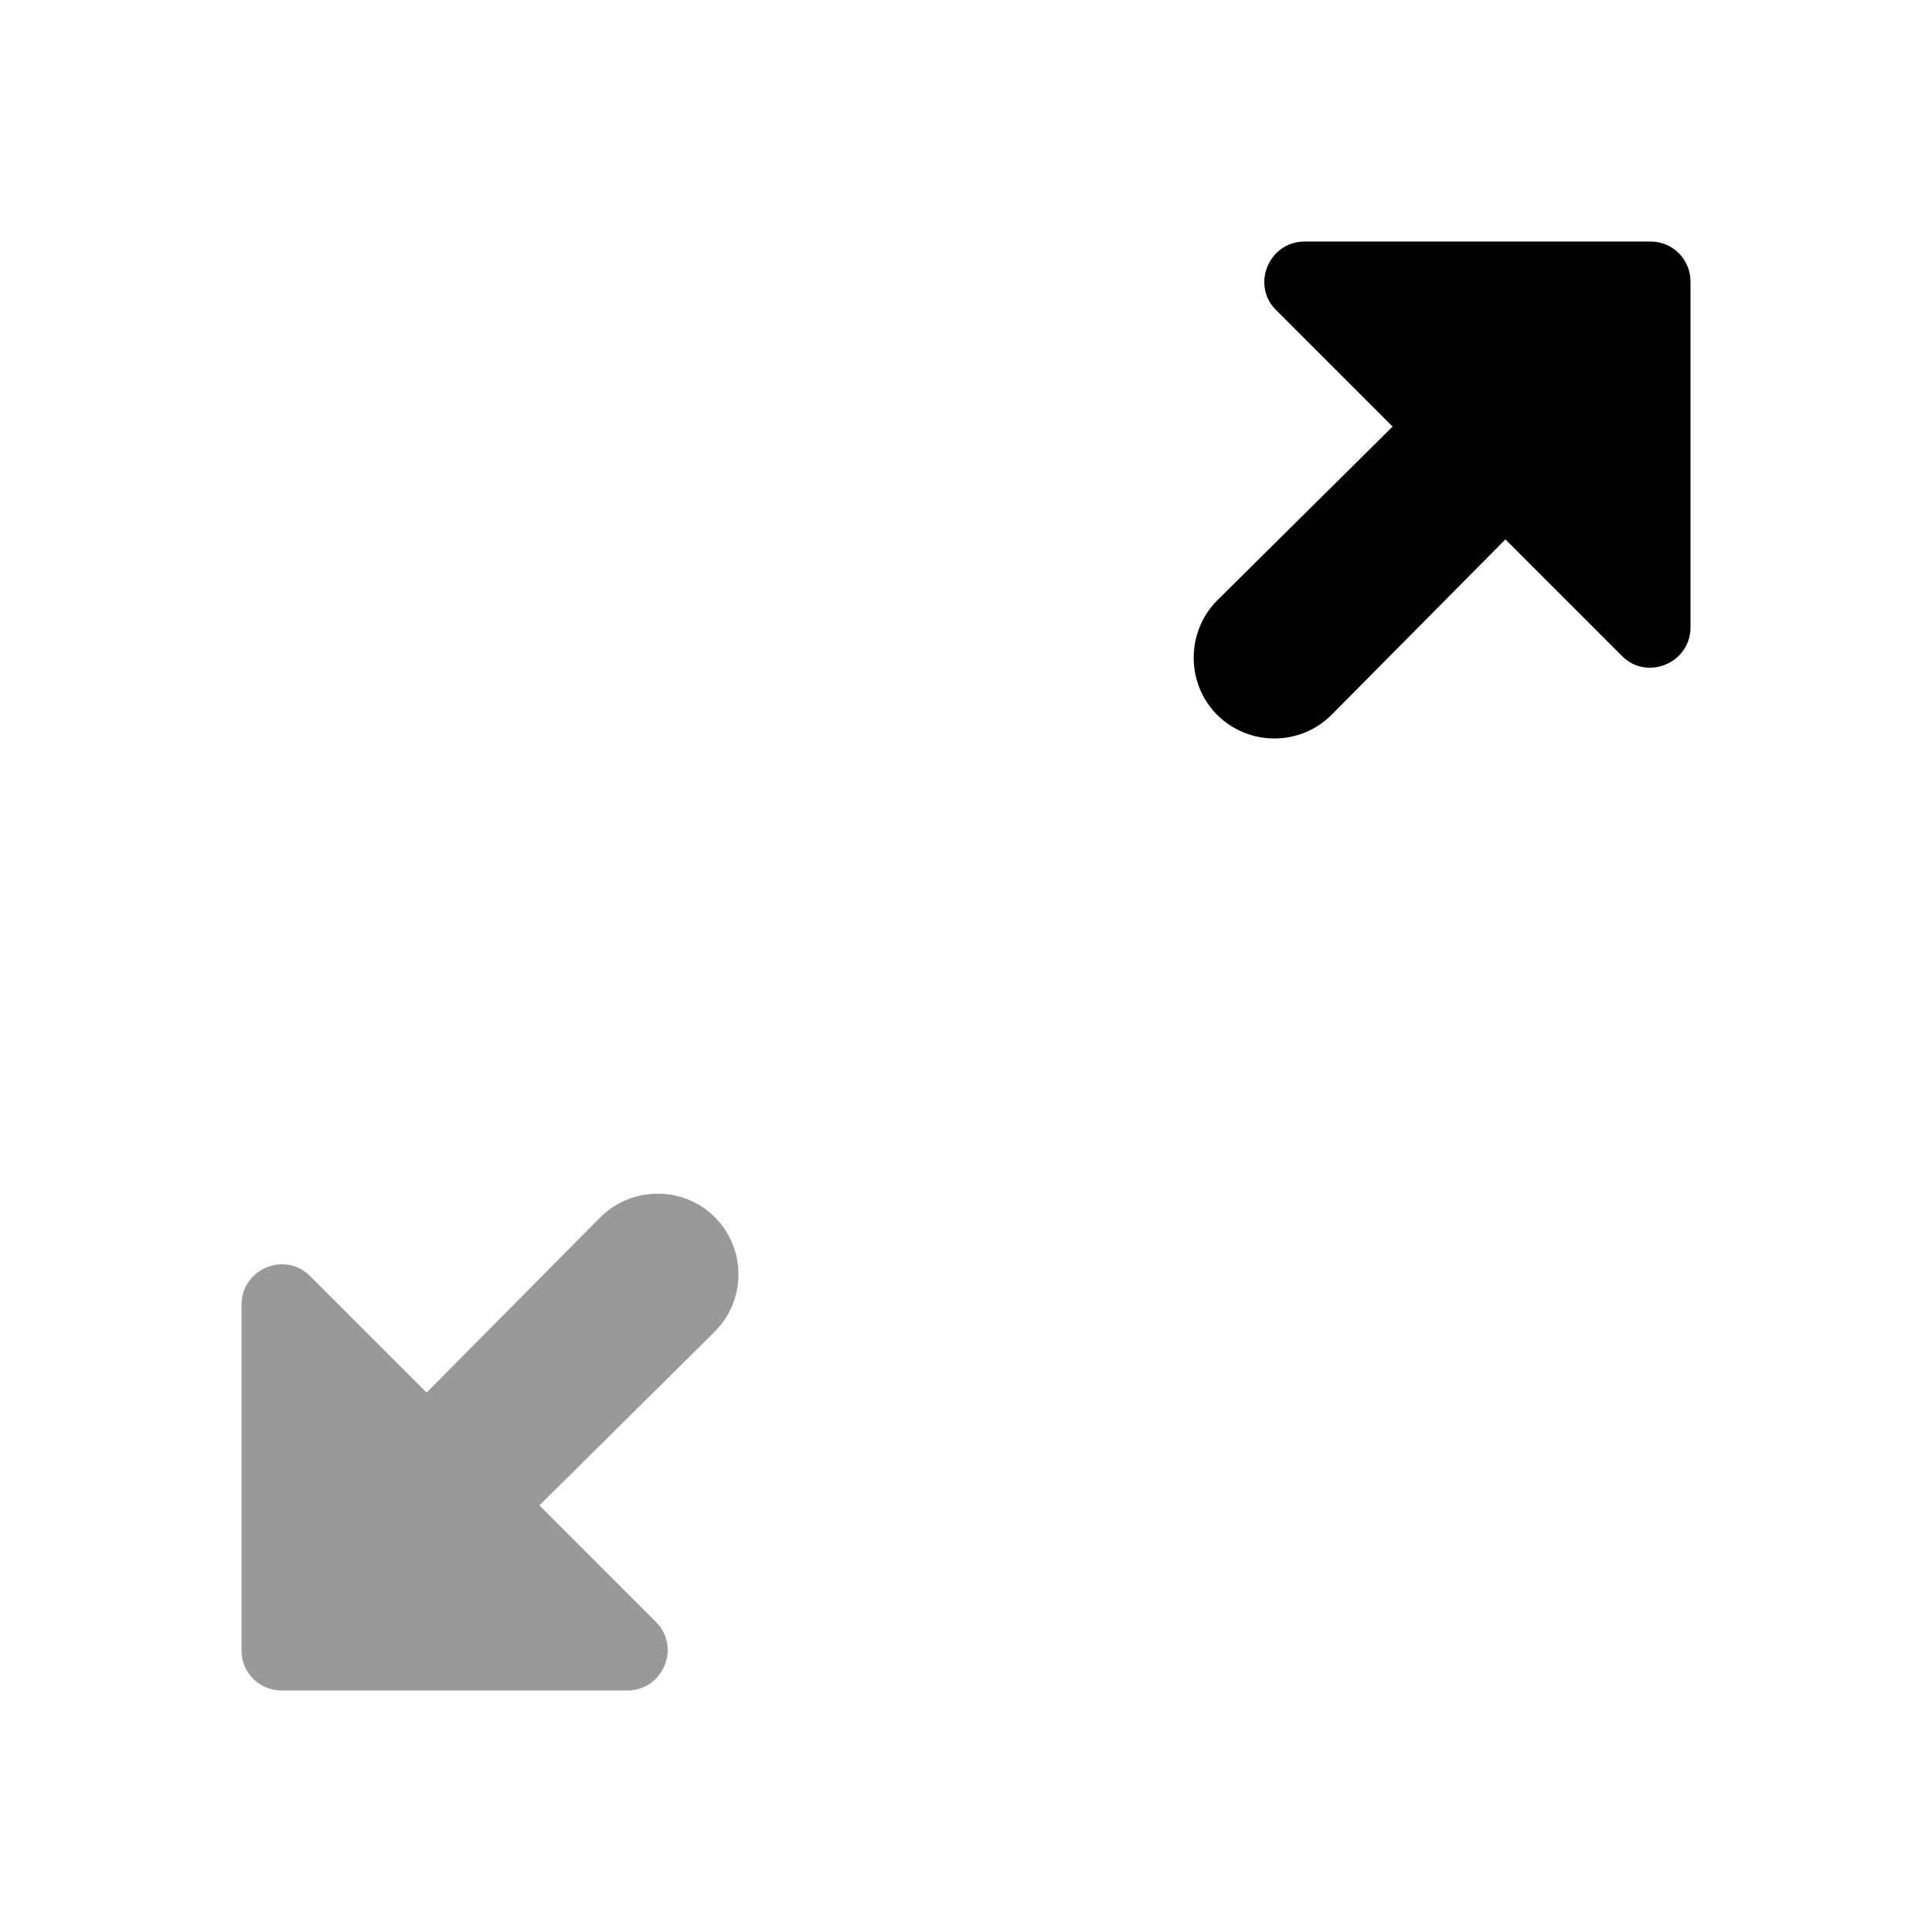 <svg xmlns="http://www.w3.org/2000/svg" viewBox="0 0 1000 1000" width="1000" height="1000">
<path d="M339.6 839.6l-60.4-60.4 90.8-90c16.3-16.3 16.3-42.9 0-59.2-16.2-16.2-42.9-16.2-59.2 0l-90 90.8-60.4-60.4c-12.9-12.9-35.4-3.7-35.4 15l0 178.8c0 11.6 9.2 20.8 20.8 20.8l178.8 0c18.7 0 27.9-22.5 15-35.4z" opacity="0.4"/>
<path d="M660.4 160.4l60.4 60.4-90.8 90c-16.2 16.3-16.2 43 0 59.2 16.3 16.3 42.9 16.3 59.2 0l90-90.8 60.4 60.4c12.9 12.9 35.4 3.7 35.4-15l0-178.8c0-11.6-9.2-20.8-20.8-20.8l-178.8 0c-18.7 0-27.9 22.5-15 35.4l0 0z"/>
</svg>
